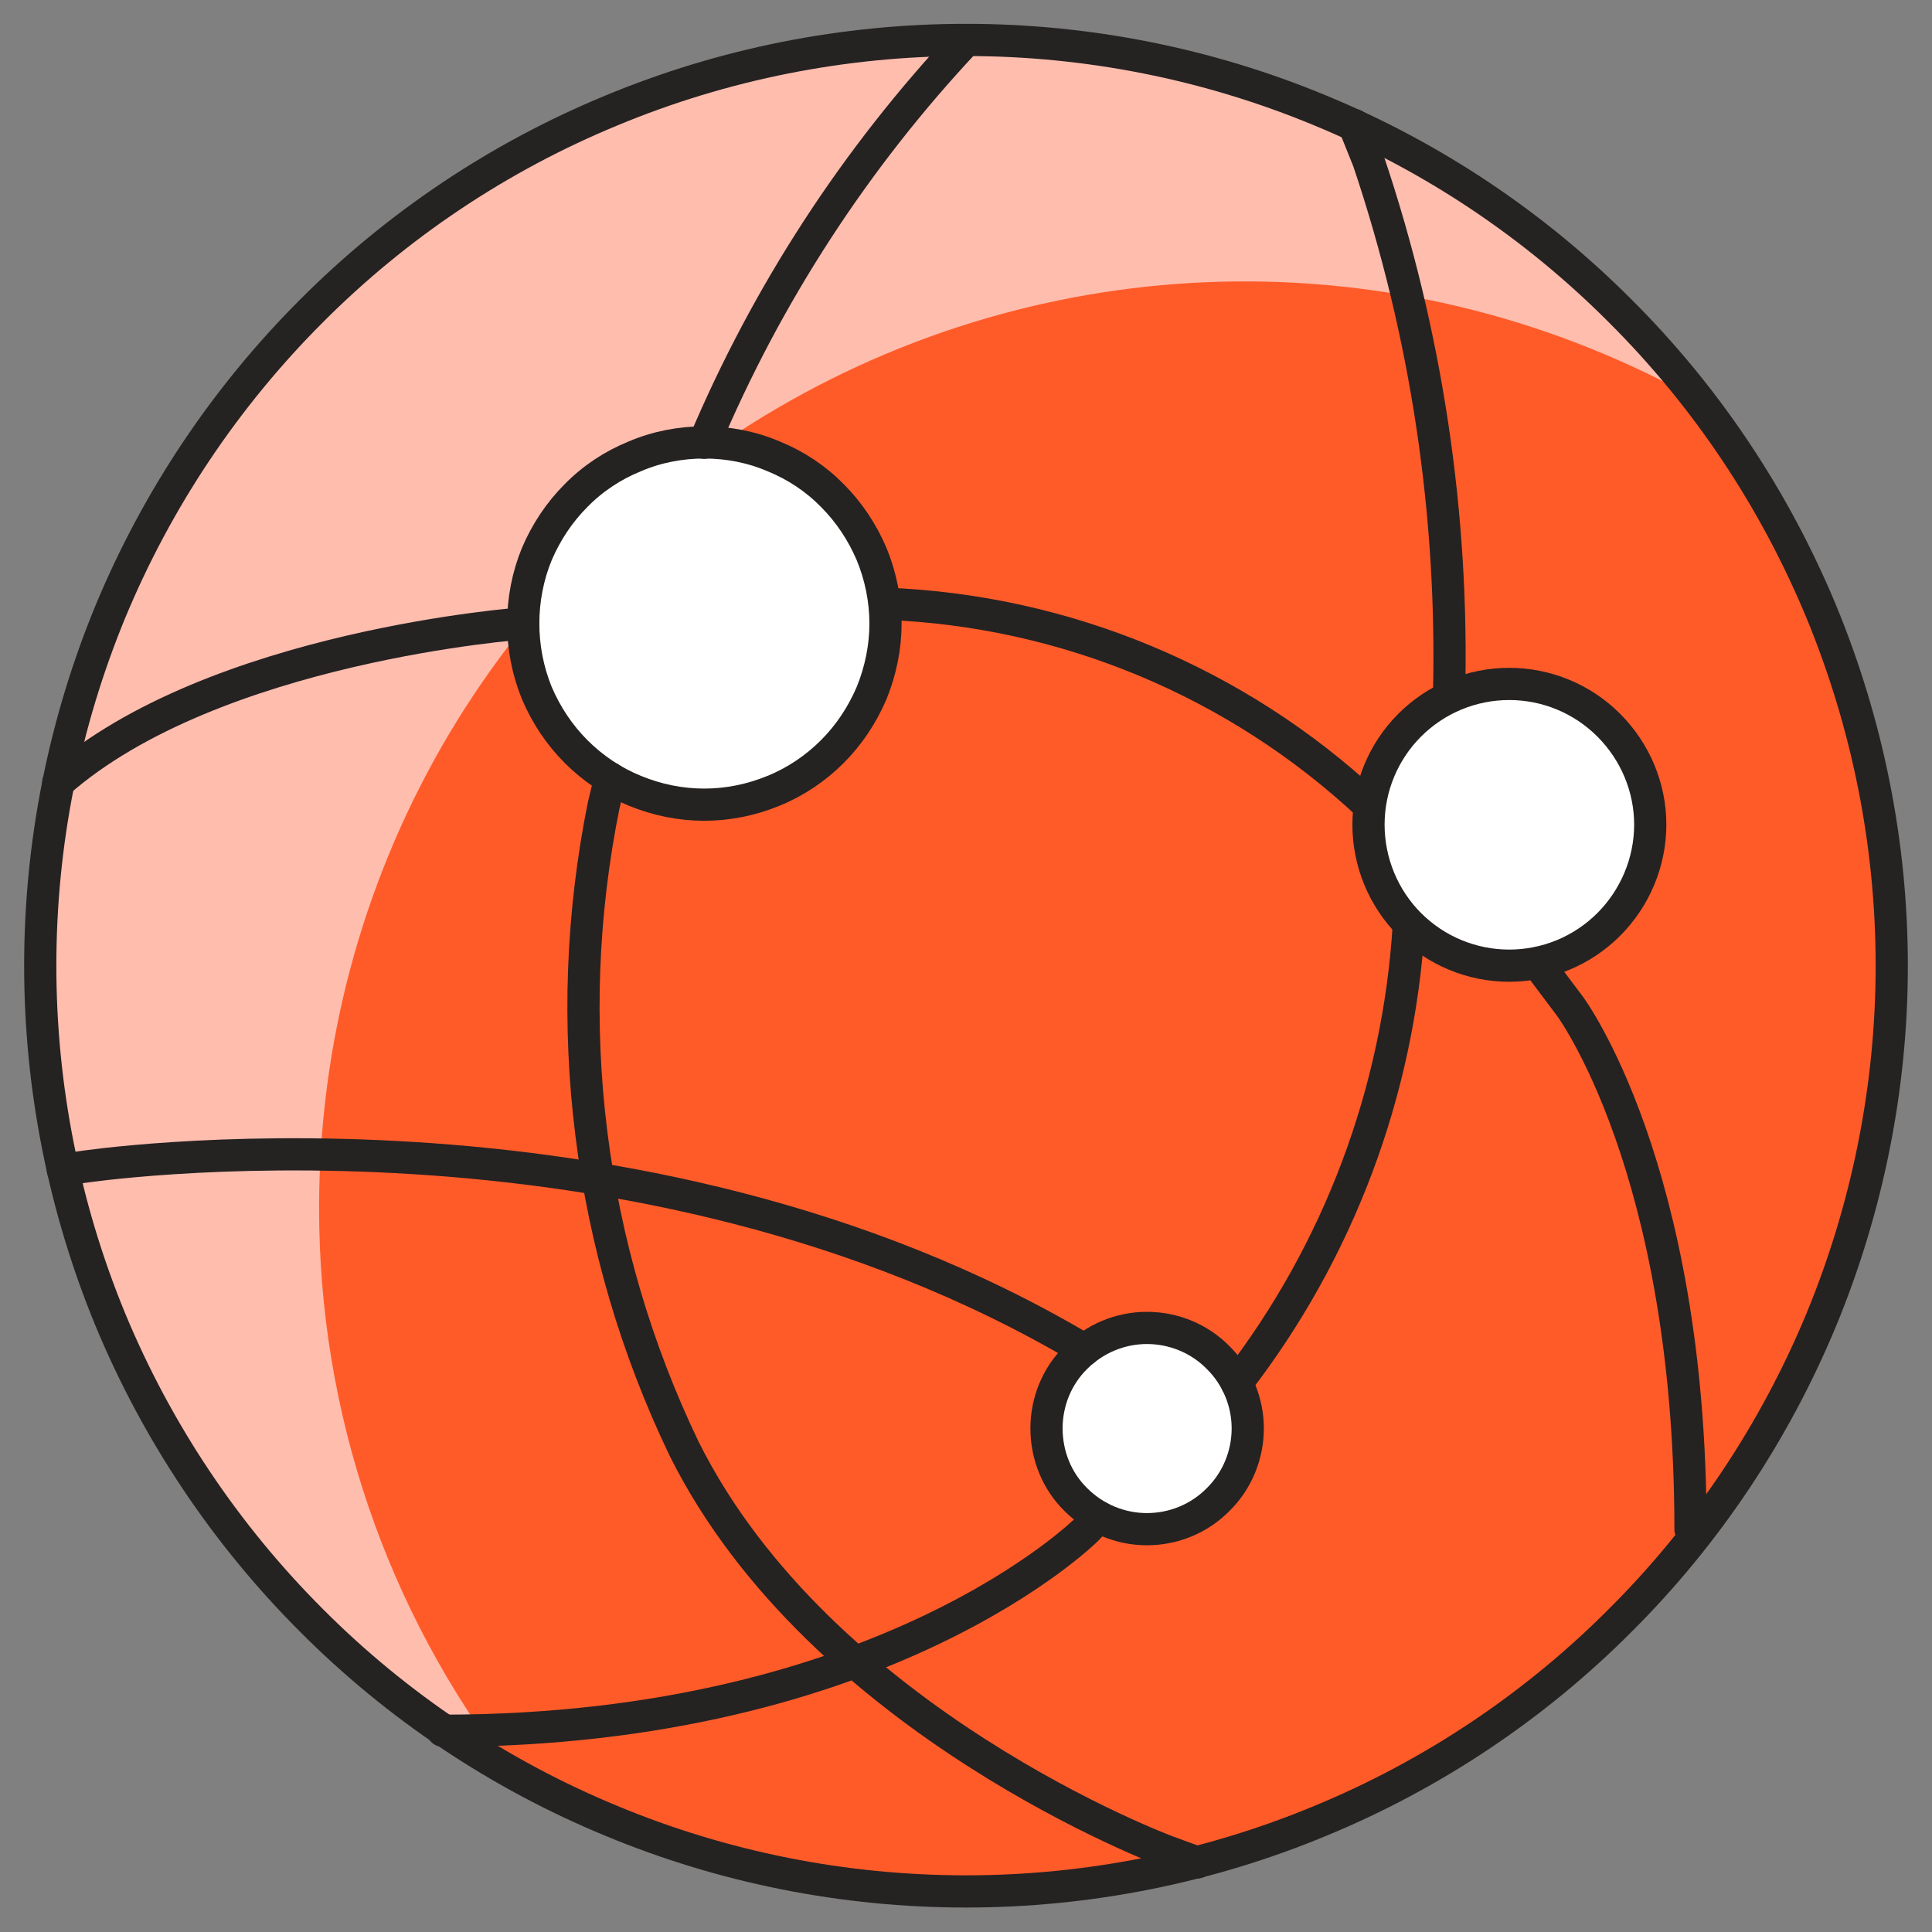 <svg width="60" height="60" viewBox="0 0 60 60" fill="none" xmlns="http://www.w3.org/2000/svg" xmlns:xlink="http://www.w3.org/1999/xlink">
	<rect x="0" y="0" width="60" height="60" fill="#808080" stroke="none"/>
	<desc>
			Created with Pixso.
	</desc>
	<defs>
		<clipPath id="clip10_15497">
			<rect id="network--Streamline-Ultimate" rx="0" width="59" height="59" transform="translate(0.5 0.5)" fill="white" fill-opacity="0"/>
		</clipPath>
	</defs>
	<rect id="network--Streamline-Ultimate" rx="0" width="59" height="59" transform="translate(0.5 0.5)" fill="#FFFFFF" fill-opacity="0"/>
	<g clip-path="url(#clip10_15497)">
		<path id="Vector" d="M1.25 29.99C1.25 33.76 1.99 37.5 3.43 40.99C4.88 44.48 7 47.65 9.67 50.32C12.33 52.99 15.5 55.11 18.99 56.55C22.48 58 26.22 58.74 30 58.74C33.77 58.74 37.51 58 41 56.55C44.49 55.11 47.66 52.99 50.32 50.32C53 47.65 55.11 44.48 56.56 40.99C58 37.5 58.75 33.76 58.75 29.99C58.75 26.21 58 22.48 56.56 18.99C55.11 15.5 53 12.33 50.32 9.66C47.66 6.99 44.49 4.87 41 3.43C37.51 1.98 33.77 1.24 30 1.24C26.22 1.24 22.48 1.98 18.99 3.43C15.5 4.87 12.33 6.99 9.67 9.66C7 12.33 4.88 15.5 3.43 18.99C1.99 22.48 1.25 26.21 1.25 29.99Z" fill="#FF5B29" fill-opacity="1" fill-rule="nonzero"/>
		<path id="Vector" d="M9.91 37.5C9.91 32.47 11.22 27.54 13.72 23.18C16.22 18.83 19.81 15.2 24.15 12.67C28.48 10.14 33.41 8.78 38.43 8.74C43.45 8.7 48.39 9.98 52.77 12.44C50.17 9.07 46.85 6.32 43.05 4.38C39.25 2.45 35.07 1.38 30.82 1.26C26.56 1.14 22.32 1.96 18.42 3.68C14.52 5.4 11.05 7.96 8.26 11.18C5.48 14.4 3.44 18.2 2.3 22.31C1.16 26.41 0.94 30.72 1.67 34.92C2.4 39.11 4.05 43.1 6.51 46.58C8.97 50.06 12.17 52.95 15.88 55.04C12 50.02 9.9 43.85 9.91 37.5Z" fill="#FFBDAE" fill-opacity="1" fill-rule="nonzero"/>
		<path id="Vector" d="M3.43 40.99C4.88 44.48 7 47.65 9.67 50.32C12.33 52.99 15.5 55.11 18.99 56.55C22.48 58 26.22 58.74 30 58.74C33.77 58.74 37.51 58 41 56.55C44.49 55.11 47.66 52.99 50.32 50.32C53 47.65 55.11 44.48 56.56 40.99C58 37.5 58.75 33.76 58.75 29.99C58.75 26.21 58 22.48 56.56 18.99C55.11 15.5 53 12.33 50.32 9.66C47.66 6.99 44.49 4.87 41 3.43C37.51 1.98 33.77 1.24 30 1.24C26.22 1.24 22.48 1.98 18.99 3.43C15.5 4.87 12.33 6.99 9.67 9.66C7 12.33 4.88 15.5 3.43 18.99C1.99 22.48 1.25 26.21 1.25 29.99C1.25 33.76 1.99 37.5 3.43 40.99Z" stroke="#252222" stroke-opacity="1" stroke-width="1" stroke-linejoin="round"/>
		<path id="Vector" d="M16.25 19.36C16.25 20.1 16.39 20.83 16.67 21.52C16.96 22.2 17.37 22.82 17.89 23.34C18.41 23.86 19.03 24.28 19.72 24.56C20.4 24.84 21.13 24.99 21.87 24.99C22.61 24.99 23.34 24.84 24.02 24.56C24.71 24.28 25.33 23.86 25.85 23.34C26.37 22.82 26.78 22.2 27.07 21.52C27.35 20.83 27.5 20.1 27.5 19.36C27.5 18.63 27.35 17.89 27.07 17.21C26.78 16.53 26.37 15.91 25.85 15.39C25.33 14.86 24.71 14.45 24.02 14.17C23.34 13.88 22.61 13.74 21.87 13.74C21.13 13.74 20.4 13.88 19.72 14.17C19.03 14.45 18.41 14.86 17.89 15.39C17.37 15.91 16.96 16.53 16.67 17.21C16.39 17.89 16.25 18.63 16.25 19.36Z" fill="#FFFFFF" fill-opacity="1" fill-rule="nonzero"/>
		<path id="Vector" d="M16.67 21.52C16.96 22.2 17.37 22.82 17.89 23.34C18.41 23.86 19.03 24.28 19.72 24.56C20.4 24.84 21.13 24.99 21.87 24.99C22.61 24.99 23.34 24.84 24.02 24.56C24.71 24.28 25.33 23.86 25.85 23.34C26.37 22.82 26.78 22.2 27.07 21.52C27.35 20.83 27.5 20.1 27.5 19.36C27.5 18.63 27.35 17.89 27.07 17.21C26.78 16.53 26.37 15.91 25.85 15.39C25.33 14.86 24.71 14.45 24.02 14.17C23.34 13.88 22.61 13.74 21.87 13.74C21.13 13.74 20.4 13.88 19.72 14.17C19.03 14.45 18.41 14.86 17.89 15.39C17.37 15.91 16.96 16.53 16.67 17.21C16.39 17.89 16.25 18.63 16.25 19.36C16.25 20.1 16.39 20.83 16.67 21.52Z" stroke="#252222" stroke-opacity="1" stroke-width="1" stroke-linejoin="round"/>
		<path id="Vector" d="M32.5 44.36C32.5 45.19 32.82 45.99 33.41 46.57C34 47.16 34.79 47.49 35.62 47.49C36.45 47.49 37.25 47.16 37.83 46.57C38.42 45.99 38.75 45.19 38.75 44.36C38.75 43.54 38.42 42.74 37.83 42.16C37.25 41.57 36.45 41.24 35.62 41.24C34.79 41.24 34 41.57 33.41 42.16C32.82 42.74 32.5 43.54 32.5 44.36Z" fill="#FFFFFF" fill-opacity="1" fill-rule="nonzero"/>
		<path id="Vector" d="M33.41 46.57C34 47.16 34.79 47.49 35.62 47.49C36.45 47.49 37.25 47.16 37.83 46.57C38.42 45.99 38.75 45.19 38.75 44.36C38.75 43.54 38.42 42.74 37.83 42.16C37.25 41.57 36.45 41.24 35.62 41.24C34.79 41.24 34 41.57 33.41 42.16C32.82 42.74 32.5 43.54 32.5 44.36C32.5 45.19 32.82 45.99 33.41 46.57Z" stroke="#252222" stroke-opacity="1" stroke-width="1" stroke-linejoin="round"/>
		<path id="Vector" d="M42.5 25.61C42.5 26.77 42.96 27.89 43.78 28.71C44.6 29.53 45.71 29.99 46.87 29.99C48.03 29.99 49.14 29.53 49.96 28.71C50.78 27.89 51.25 26.77 51.25 25.61C51.25 24.45 50.78 23.34 49.96 22.52C49.14 21.7 48.03 21.24 46.87 21.24C45.71 21.24 44.6 21.7 43.78 22.52C42.96 23.34 42.5 24.45 42.5 25.61Z" fill="#FFFFFF" fill-opacity="1" fill-rule="nonzero"/>
		<path id="Vector" d="M43.78 28.71C44.6 29.53 45.71 29.99 46.87 29.99C48.03 29.99 49.14 29.53 49.96 28.71C50.78 27.89 51.25 26.77 51.25 25.61C51.25 24.45 50.78 23.34 49.96 22.52C49.14 21.7 48.03 21.24 46.87 21.24C45.71 21.24 44.6 21.7 43.78 22.52C42.96 23.34 42.5 24.45 42.5 25.61C42.5 26.77 42.96 27.89 43.78 28.71Z" stroke="#252222" stroke-opacity="1" stroke-width="1" stroke-linejoin="round"/>
		<path id="Vector" d="M27.5 18.75C33.08 18.96 38.41 21.18 42.5 25" stroke="#252222" stroke-opacity="1" stroke-width="1" stroke-linejoin="round" stroke-linecap="round"/>
		<path id="Vector" d="M47.75 29.91L48.75 31.24C48.75 31.24 52.5 36.25 52.5 47.5" stroke="#252222" stroke-opacity="1" stroke-width="1" stroke-linejoin="round" stroke-linecap="round"/>
		<path id="Vector" d="M42.05 3.88L42.5 5C44.3 10.35 45.15 15.99 45 21.64" stroke="#252222" stroke-opacity="1" stroke-width="1" stroke-linejoin="round" stroke-linecap="round"/>
		<path id="Vector" d="M43.75 28.75C43.43 33.91 41.57 38.86 38.41 42.95" stroke="#252222" stroke-opacity="1" stroke-width="1" stroke-linejoin="round" stroke-linecap="round"/>
		<path id="Vector" d="M34.12 47.11L33.75 47.5C33.75 47.5 27.5 53.75 13.75 53.75" stroke="#252222" stroke-opacity="1" stroke-width="1" stroke-linejoin="round" stroke-linecap="round"/>
		<path id="Vector" d="M30 1.25C26.57 4.9 23.82 9.13 21.87 13.75" stroke="#252222" stroke-opacity="1" stroke-width="1" stroke-linejoin="round" stroke-linecap="round"/>
		<path id="Vector" d="M18.95 24.17L18.75 25C17.38 31.76 18.26 38.78 21.25 45C25.5 53.51 36.25 57.5 36.25 57.5L37.18 57.84" stroke="#252222" stroke-opacity="1" stroke-width="1" stroke-linejoin="round" stroke-linecap="round"/>
		<path id="Vector" d="M16.25 19.36C16.25 19.36 6.64 20.05 1.81 24.3" stroke="#252222" stroke-opacity="1" stroke-width="1" stroke-linejoin="round" stroke-linecap="round"/>
		<path id="Vector" d="M1.95 36.33L2.5 36.25C2.5 36.25 19.7 33.6 33.68 41.92" stroke="#252222" stroke-opacity="1" stroke-width="1" stroke-linejoin="round" stroke-linecap="round"/>
	</g>
</svg>
